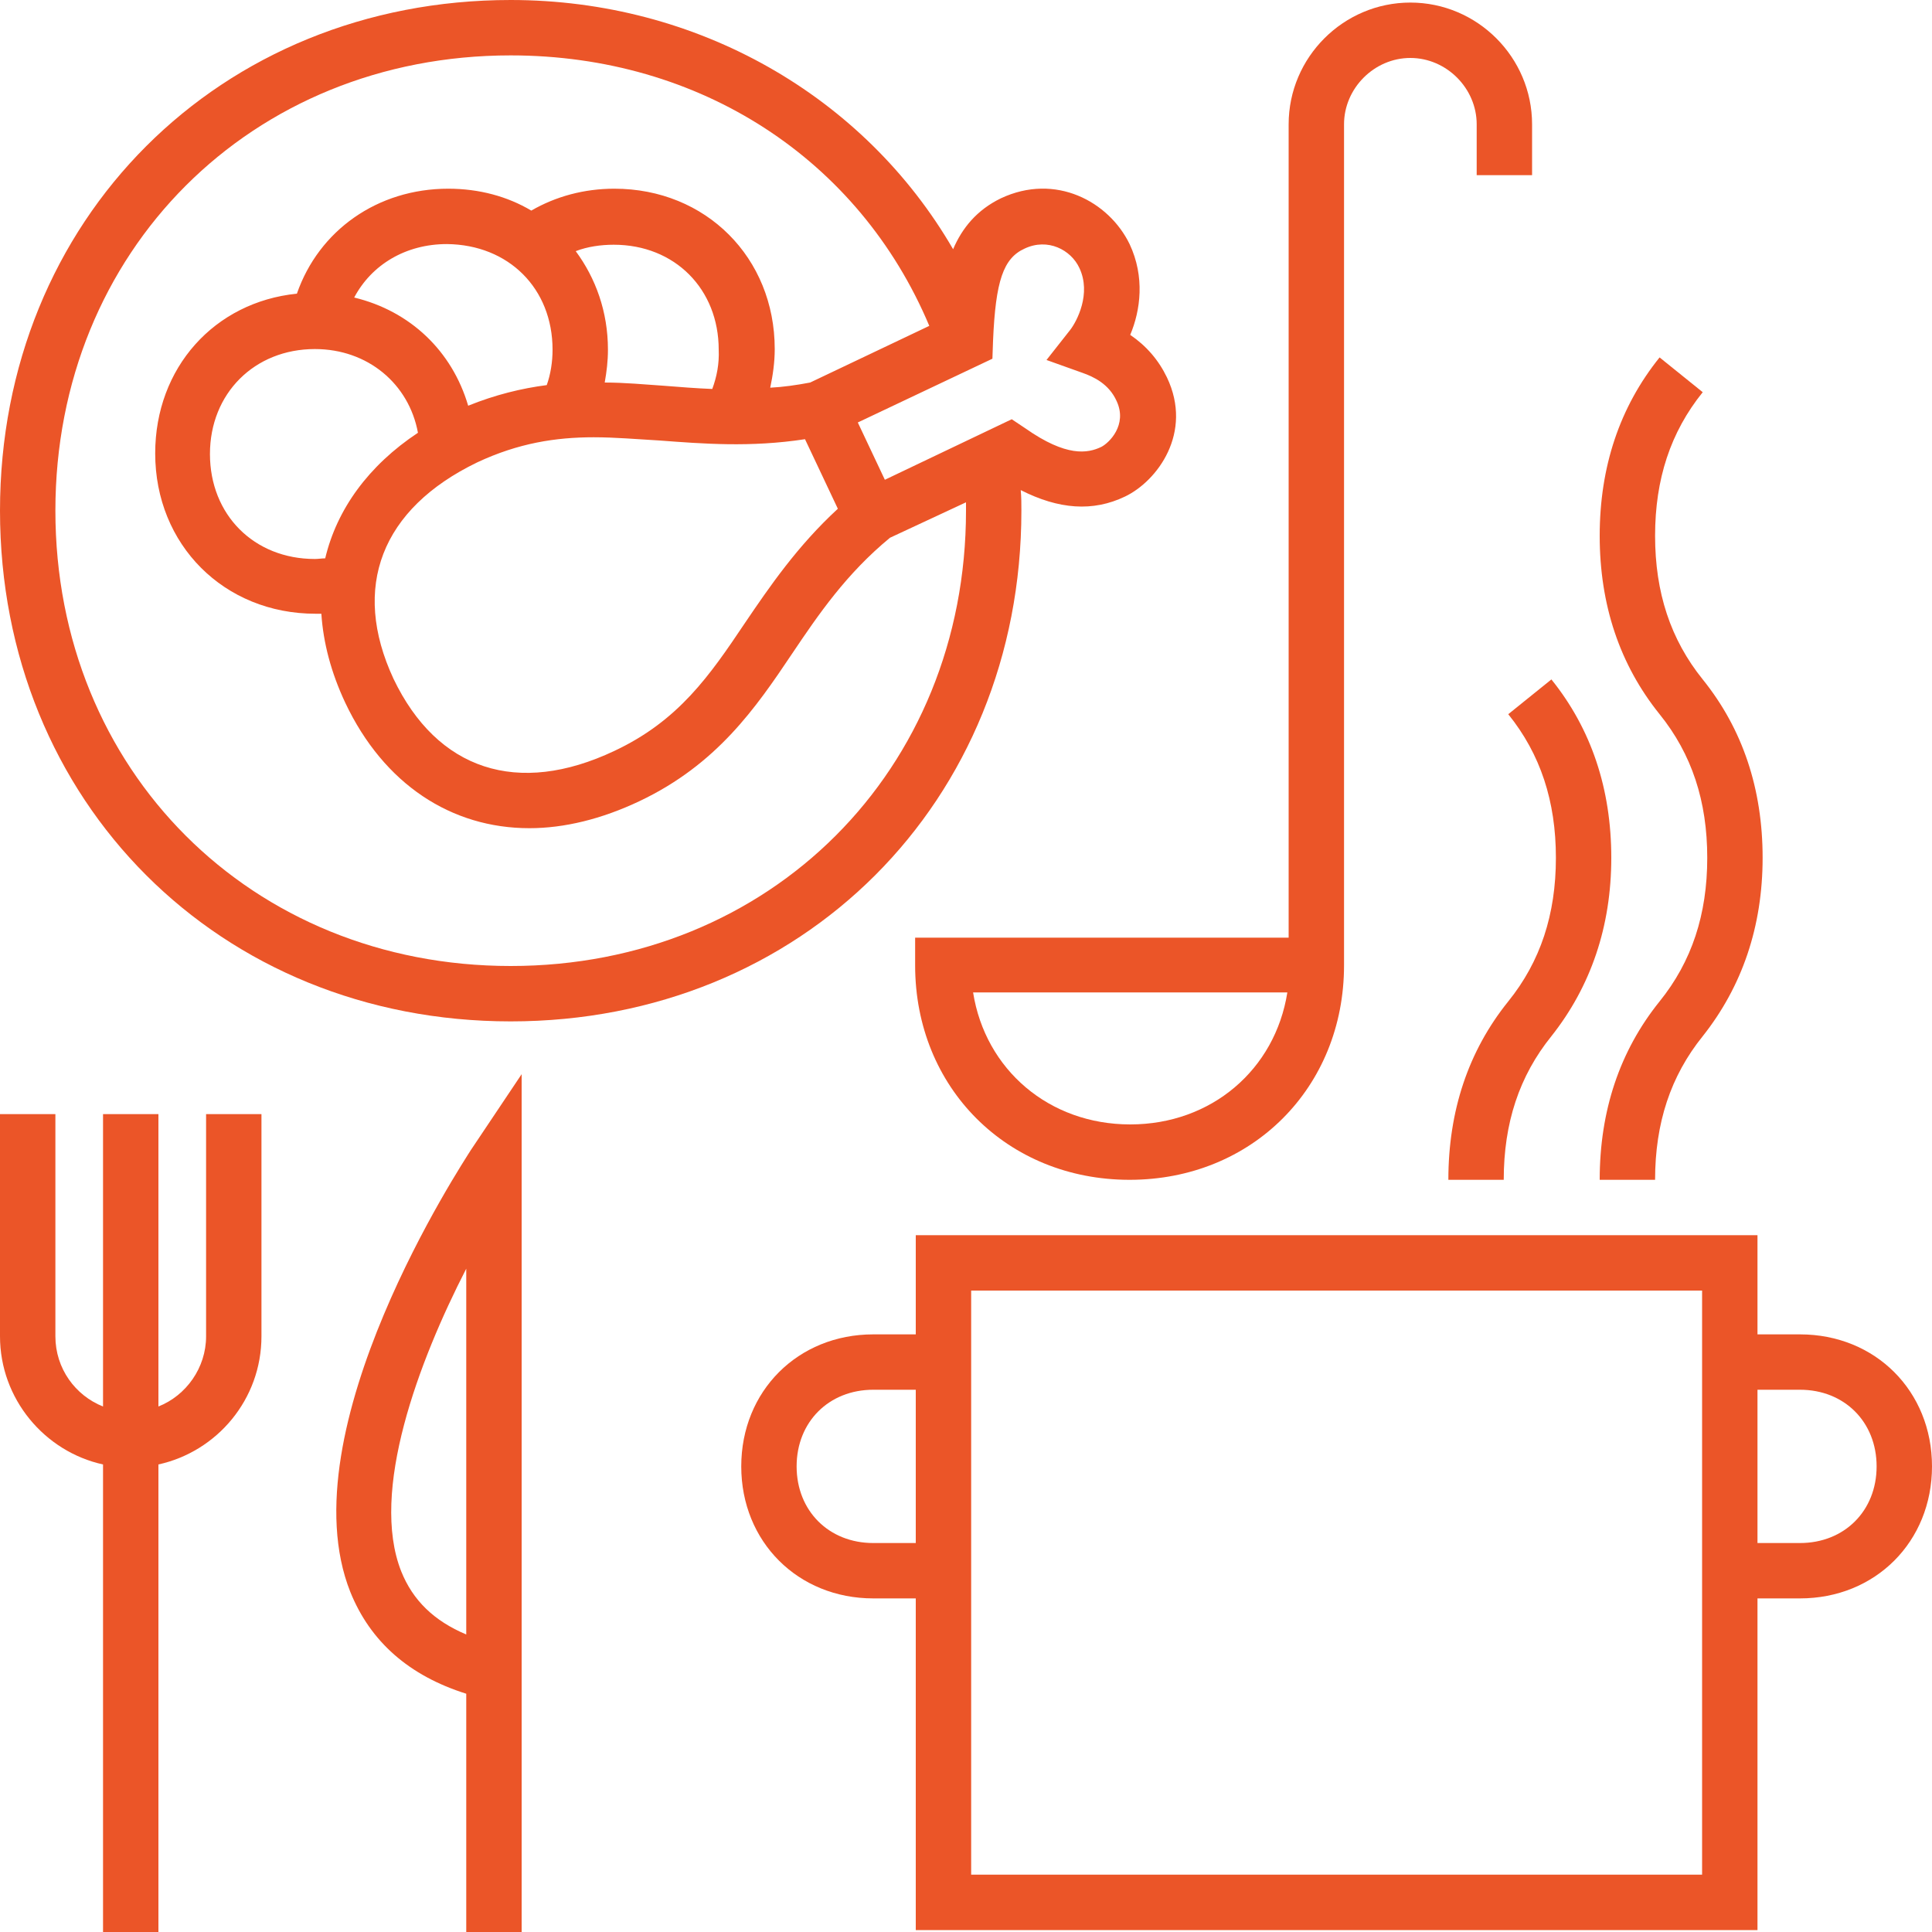 <svg width="100" height="100" viewBox="0 0 100 100" fill="none" xmlns="http://www.w3.org/2000/svg">
<g clip-path="url(#clip0_14_703)">
<path d="M26.433 52.867C41.5 52.867 52.867 41.5 52.867 26.433C52.867 26.067 52.867 25.733 52.833 25.367C54.8 26.367 56.567 26.5 58.233 25.7C59.9 24.9 61.767 22.4 60.4 19.533C59.967 18.633 59.333 17.9 58.5 17.333C59.033 16.067 59.267 14.333 58.467 12.633C57.4 10.433 54.633 8.933 51.8 10.267C50.567 10.867 49.8 11.8 49.333 12.9C44.733 4.967 36.1 0 26.433 0C11.367 0 0 11.367 0 26.433C0 41.5 11.367 52.867 26.433 52.867ZM51.4 17.633C51.533 14.533 51.933 13.367 53.033 12.867C54.233 12.3 55.433 12.933 55.867 13.867C56.5 15.2 55.733 16.633 55.4 17.067L54.167 18.633L56.033 19.3C56.6 19.5 57.4 19.867 57.8 20.767C58.367 22 57.4 22.933 57 23.133C56.3 23.467 55.2 23.667 53.067 22.167L52.367 21.7L45.8 24.833L44.4 21.867L51.367 18.567L51.4 17.633ZM16.833 28.9C16.667 28.9 16.467 28.933 16.3 28.933C13.133 28.933 10.867 26.633 10.867 23.5C10.867 20.367 13.167 18.067 16.3 18.067C19.033 18.067 21.167 19.867 21.633 22.4C19.067 24.1 17.433 26.367 16.833 28.9ZM36.867 20.133C36.033 20.1 35.2 20.033 34.367 19.967C33.367 19.9 32.333 19.8 31.3 19.8C31.4 19.233 31.467 18.7 31.467 18.1C31.467 16.133 30.833 14.4 29.8 13C30.4 12.767 31.1 12.667 31.767 12.667C34.933 12.667 37.2 14.967 37.2 18.1C37.233 18.833 37.1 19.5 36.867 20.133ZM28.6 18.1C28.6 18.733 28.5 19.367 28.3 19.933C27 20.1 25.633 20.433 24.233 21C23.4 18.167 21.233 16.1 18.333 15.4C19.233 13.7 21 12.633 23.133 12.633C26.333 12.667 28.6 14.933 28.6 18.1ZM24.7 23.933C26.833 22.933 28.767 22.633 30.733 22.633C31.833 22.633 32.967 22.733 34.133 22.8C36.367 22.967 38.833 23.167 41.667 22.733L43.367 26.333C41.267 28.267 39.833 30.367 38.567 32.233C36.733 34.967 35.133 37.3 31.8 38.867C26.8 41.233 22.633 39.867 20.367 35.133C18.167 30.4 19.733 26.333 24.7 23.933ZM26.433 2.867C36.233 2.867 44.467 8.233 48.1 16.867L41.933 19.8C41.233 19.933 40.533 20.033 39.867 20.067C40 19.433 40.1 18.767 40.1 18.067C40.1 13.333 36.533 9.767 31.8 9.767C30.233 9.767 28.767 10.167 27.5 10.9C26.267 10.167 24.8 9.767 23.2 9.767C19.533 9.767 16.5 11.933 15.367 15.2C11.1 15.633 8.033 19.033 8.033 23.467C8.033 28.2 11.6 31.767 16.333 31.767C16.433 31.767 16.533 31.767 16.633 31.767C16.733 33.267 17.133 34.8 17.867 36.367C19.867 40.6 23.367 42.867 27.4 42.867C29.2 42.867 31.133 42.4 33.1 41.467C37.1 39.567 39.1 36.667 41 33.833C42.367 31.8 43.8 29.7 46.067 27.833L50 26C50 26.133 50 26.3 50 26.433C50 39.867 39.867 50 26.433 50C13 50 2.867 39.867 2.867 26.433C2.867 13 13 2.867 26.433 2.867Z" fill="#EB5528"/>
<path d="M80.533 44.4C80.533 47.333 79.733 49.767 78.067 51.833C76 54.4 74.967 57.5 74.967 61.067H77.833C77.833 58.133 78.633 55.7 80.3 53.633C82.333 51.067 83.4 47.967 83.4 44.4C83.4 40.833 82.367 37.733 80.3 35.167L78.067 36.967C79.733 39.033 80.533 41.467 80.533 44.4Z" fill="#EB5528"/>
<path d="M88.367 44.4C88.367 47.333 87.567 49.767 85.9 51.833C83.833 54.4 82.8 57.5 82.8 61.067H85.667C85.667 58.133 86.467 55.7 88.133 53.633C90.167 51.067 91.233 47.967 91.233 44.4C91.233 40.833 90.2 37.733 88.133 35.167C86.467 33.1 85.667 30.667 85.667 27.733C85.667 24.8 86.467 22.367 88.133 20.3L85.9 18.5C83.833 21.067 82.8 24.167 82.8 27.733C82.8 31.3 83.833 34.4 85.9 36.967C87.567 39.033 88.367 41.467 88.367 44.4Z" fill="#EB5528"/>
<path d="M47.367 48.533V49.967C47.367 56.3 52.133 61.067 58.467 61.067C64.8 61.067 69.567 56.3 69.567 49.967V6.433C69.567 4.567 71.133 3 73 3C74.867 3 76.433 4.567 76.433 6.433V9.067H79.3V6.433C79.3 2.967 76.467 0.133 73 0.133C69.533 0.133 66.7 2.967 66.7 6.433V48.533H47.367ZM58.5 58.2C54.3 58.2 51 55.367 50.367 51.367H66.633C66 55.367 62.7 58.2 58.5 58.2Z" fill="#EB5528"/>
<path d="M18.133 82.4C19.167 84.967 21.167 86.733 24.133 87.667V100H27V55.6L24.367 59.533C24 60.133 14.8 74.033 18.133 82.4ZM24.133 84.6C22.467 83.9 21.367 82.833 20.767 81.333C19.133 77.2 21.667 70.467 24.133 65.667V84.6Z" fill="#EB5528"/>
<path d="M10.667 69.167C10.667 70.8 9.633 72.233 8.2 72.8V57.667H5.333V72.8C3.9 72.233 2.867 70.833 2.867 69.167V57.667H0V69.167C0 72.4 2.3 75.133 5.333 75.8V100H8.2V75.8C11.233 75.133 13.533 72.433 13.533 69.167V57.667H10.667V69.167Z" fill="#EB5528"/>
<path d="M93.167 69.067H90.967V63.933H47.4V69.067H45.2C41.3 69.067 38.367 72 38.367 75.9C38.367 79.8 41.3 82.733 45.2 82.733H47.4V99.9H90.967V82.733H93.167C97.067 82.733 100 79.8 100 75.9C100 72 97.067 69.067 93.167 69.067ZM45.2 79.867C42.9 79.867 41.233 78.2 41.233 75.9C41.233 73.6 42.9 71.933 45.2 71.933H47.4V79.867H45.2ZM88.1 97.033H50.267V66.8H88.1V97.033ZM93.167 79.867H90.967V71.933H93.167C95.467 71.933 97.133 73.6 97.133 75.9C97.133 78.2 95.467 79.867 93.167 79.867Z" fill="#EB5528"/>
</g>
<defs>
<clipPath id="clip0_14_703">
<rect width="100" height="100" fill="white"/>
</clipPath>
</defs>
</svg>
